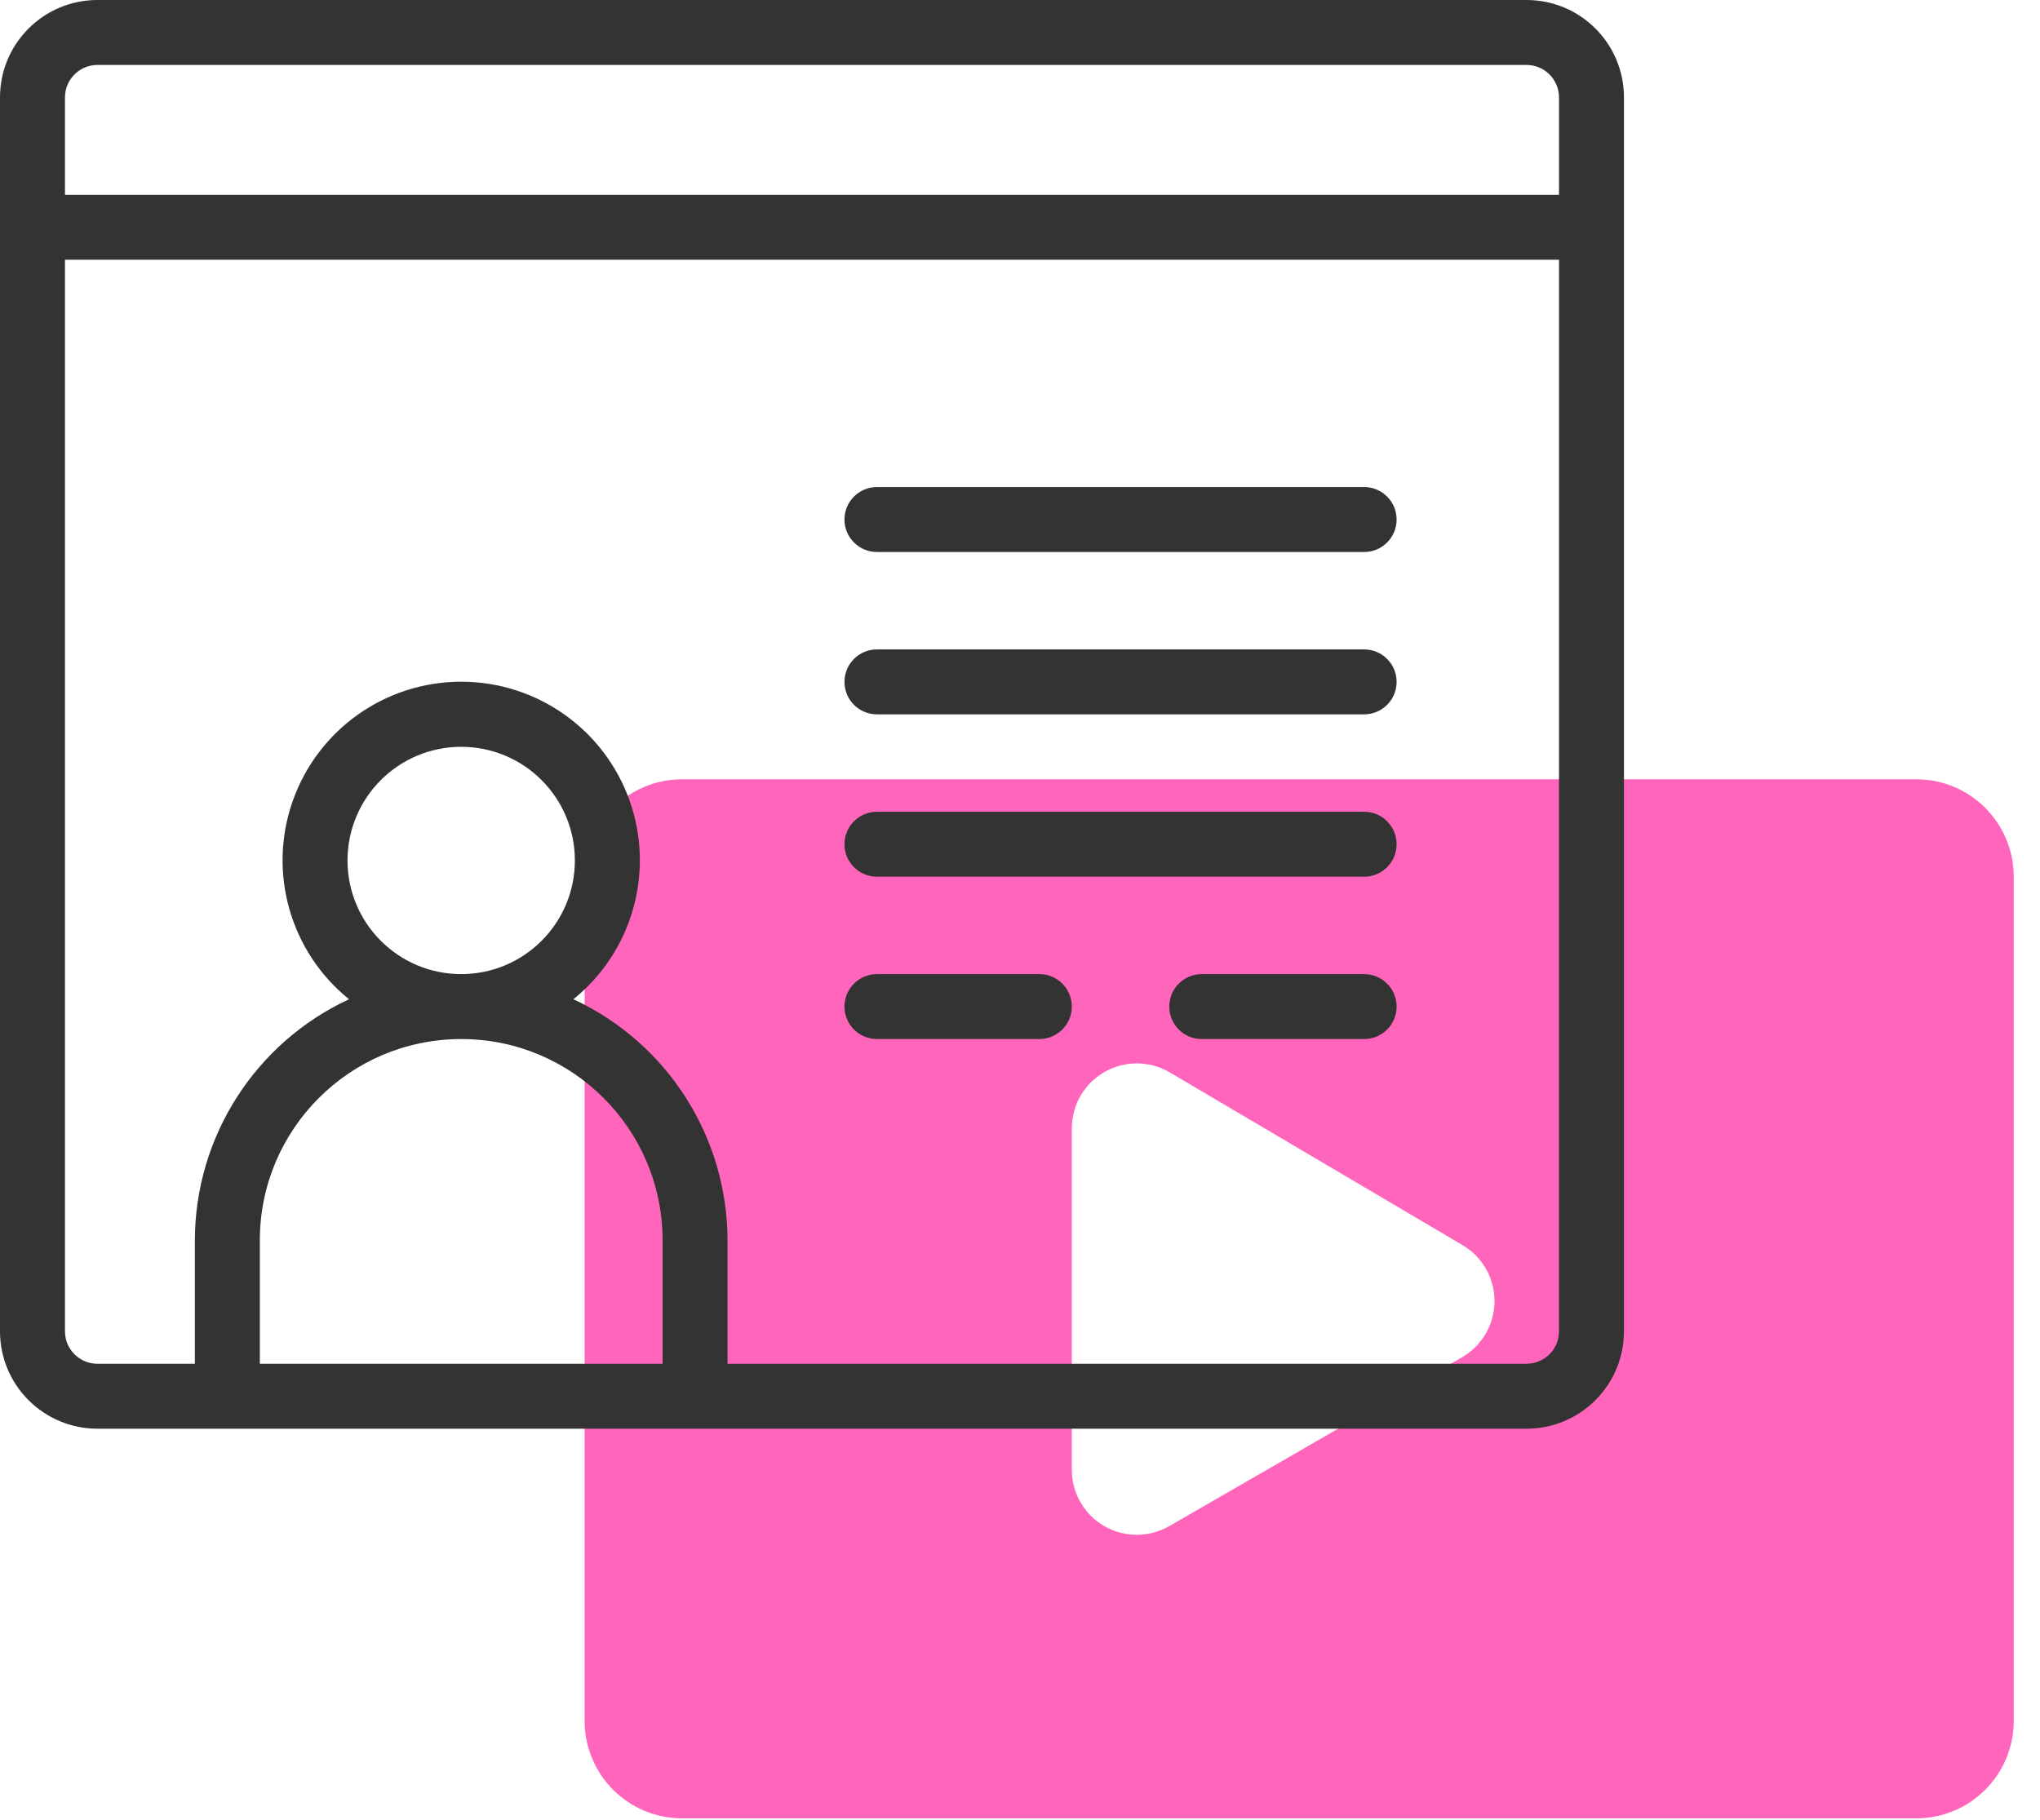 <?xml version="1.0" encoding="UTF-8"?>
<svg width="65px" height="58px" viewBox="0 0 65 58" version="1.1" xmlns="http://www.w3.org/2000/svg" xmlns:xlink="http://www.w3.org/1999/xlink">
    <title>online-course</title>
    <g id="Desktop-Course-page" stroke="none" stroke-width="1" fill="none" fill-rule="evenodd">
        <g id="course--modules-copy-4" transform="translate(-237, -5343)" fill-rule="nonzero">
            <g id="online-course" transform="translate(237, 5343)">
                <path d="M61.058,24.837 L21.732,24.837 C20.018,24.837 18.628,26.227 18.628,27.942 L18.628,54.849 C18.628,56.563 20.018,57.953 21.732,57.953 L61.058,57.953 C62.773,57.953 64.163,56.563 64.163,54.849 L64.163,27.942 C64.163,26.227 62.773,24.837 61.058,24.837 Z M46.585,43.258 L37.256,48.639 C36.615,49.009 35.826,49.009 35.186,48.639 C34.546,48.27 34.151,47.586 34.151,46.847 L34.151,35.963 C34.151,35.22 34.549,34.533 35.194,34.165 C35.84,33.796 36.633,33.802 37.273,34.18 L46.603,39.685 C47.236,40.059 47.623,40.741 47.619,41.476 C47.615,42.212 47.222,42.89 46.585,43.258 L46.585,43.258 Z" id="Shape" fill="#FF008E" opacity="0.6"></path>
                <path d="M48.639,0 L3.105,0 C1.39,0 0,1.39 0,3.105 L0,42.43 C0,44.145 1.39,45.535 3.105,45.535 L48.639,45.535 C50.354,45.535 51.744,44.145 51.744,42.43 L51.744,3.105 C51.744,1.39 50.354,0 48.639,0 Z M3.105,2.07 L48.639,2.07 C49.211,2.07 49.674,2.533 49.674,3.105 L49.674,6.209 L2.07,6.209 L2.07,3.105 C2.07,2.533 2.533,2.07 3.105,2.07 Z M11.073,27.424 C11.073,25.424 12.695,23.802 14.695,23.802 C16.696,23.802 18.317,25.424 18.317,27.424 C18.317,29.425 16.696,31.046 14.695,31.046 C12.695,31.046 11.073,29.425 11.073,27.424 L11.073,27.424 Z M21.112,43.465 L8.279,43.465 L8.279,39.532 C8.279,35.989 11.152,33.116 14.695,33.116 C18.239,33.116 21.112,35.989 21.112,39.532 L21.112,43.465 Z M48.639,43.465 L23.181,43.465 L23.181,39.532 C23.177,36.234 21.262,33.237 18.271,31.847 C20.148,30.332 20.866,27.798 20.063,25.523 C19.259,23.248 17.109,21.727 14.696,21.727 C12.283,21.727 10.133,23.248 9.329,25.523 C8.525,27.798 9.243,30.332 11.121,31.847 C8.129,33.237 6.214,36.234 6.209,39.532 L6.209,43.465 L3.105,43.465 C2.533,43.465 2.07,43.002 2.07,42.43 L2.07,8.279 L49.674,8.279 L49.674,42.43 C49.674,43.002 49.211,43.465 48.639,43.465 Z M44.5,21.732 C44.5,22.304 44.037,22.767 43.465,22.767 L27.942,22.767 C27.37,22.767 26.907,22.304 26.907,21.732 C26.907,21.161 27.37,20.698 27.942,20.698 L43.465,20.698 C44.037,20.698 44.5,21.161 44.5,21.732 Z M44.5,16.558 C44.5,17.13 44.037,17.593 43.465,17.593 L27.942,17.593 C27.37,17.593 26.907,17.13 26.907,16.558 C26.907,15.987 27.37,15.523 27.942,15.523 L43.465,15.523 C44.037,15.523 44.5,15.987 44.5,16.558 Z M44.5,26.907 C44.5,27.478 44.037,27.942 43.465,27.942 L27.942,27.942 C27.37,27.942 26.907,27.478 26.907,26.907 C26.907,26.335 27.37,25.872 27.942,25.872 L43.465,25.872 C44.037,25.872 44.5,26.335 44.5,26.907 Z M34.151,32.081 C34.151,32.653 33.688,33.116 33.116,33.116 L27.942,33.116 C27.37,33.116 26.907,32.653 26.907,32.081 C26.907,31.51 27.37,31.046 27.942,31.046 L33.116,31.046 C33.688,31.046 34.151,31.51 34.151,32.081 Z M44.5,32.081 C44.5,32.653 44.037,33.116 43.465,33.116 L38.291,33.116 C37.719,33.116 37.256,32.653 37.256,32.081 C37.256,31.51 37.719,31.046 38.291,31.046 L43.465,31.046 C44.037,31.046 44.5,31.51 44.5,32.081 Z" id="Shape" fill="#333333"></path>
            </g>
        </g>
    </g>
</svg>